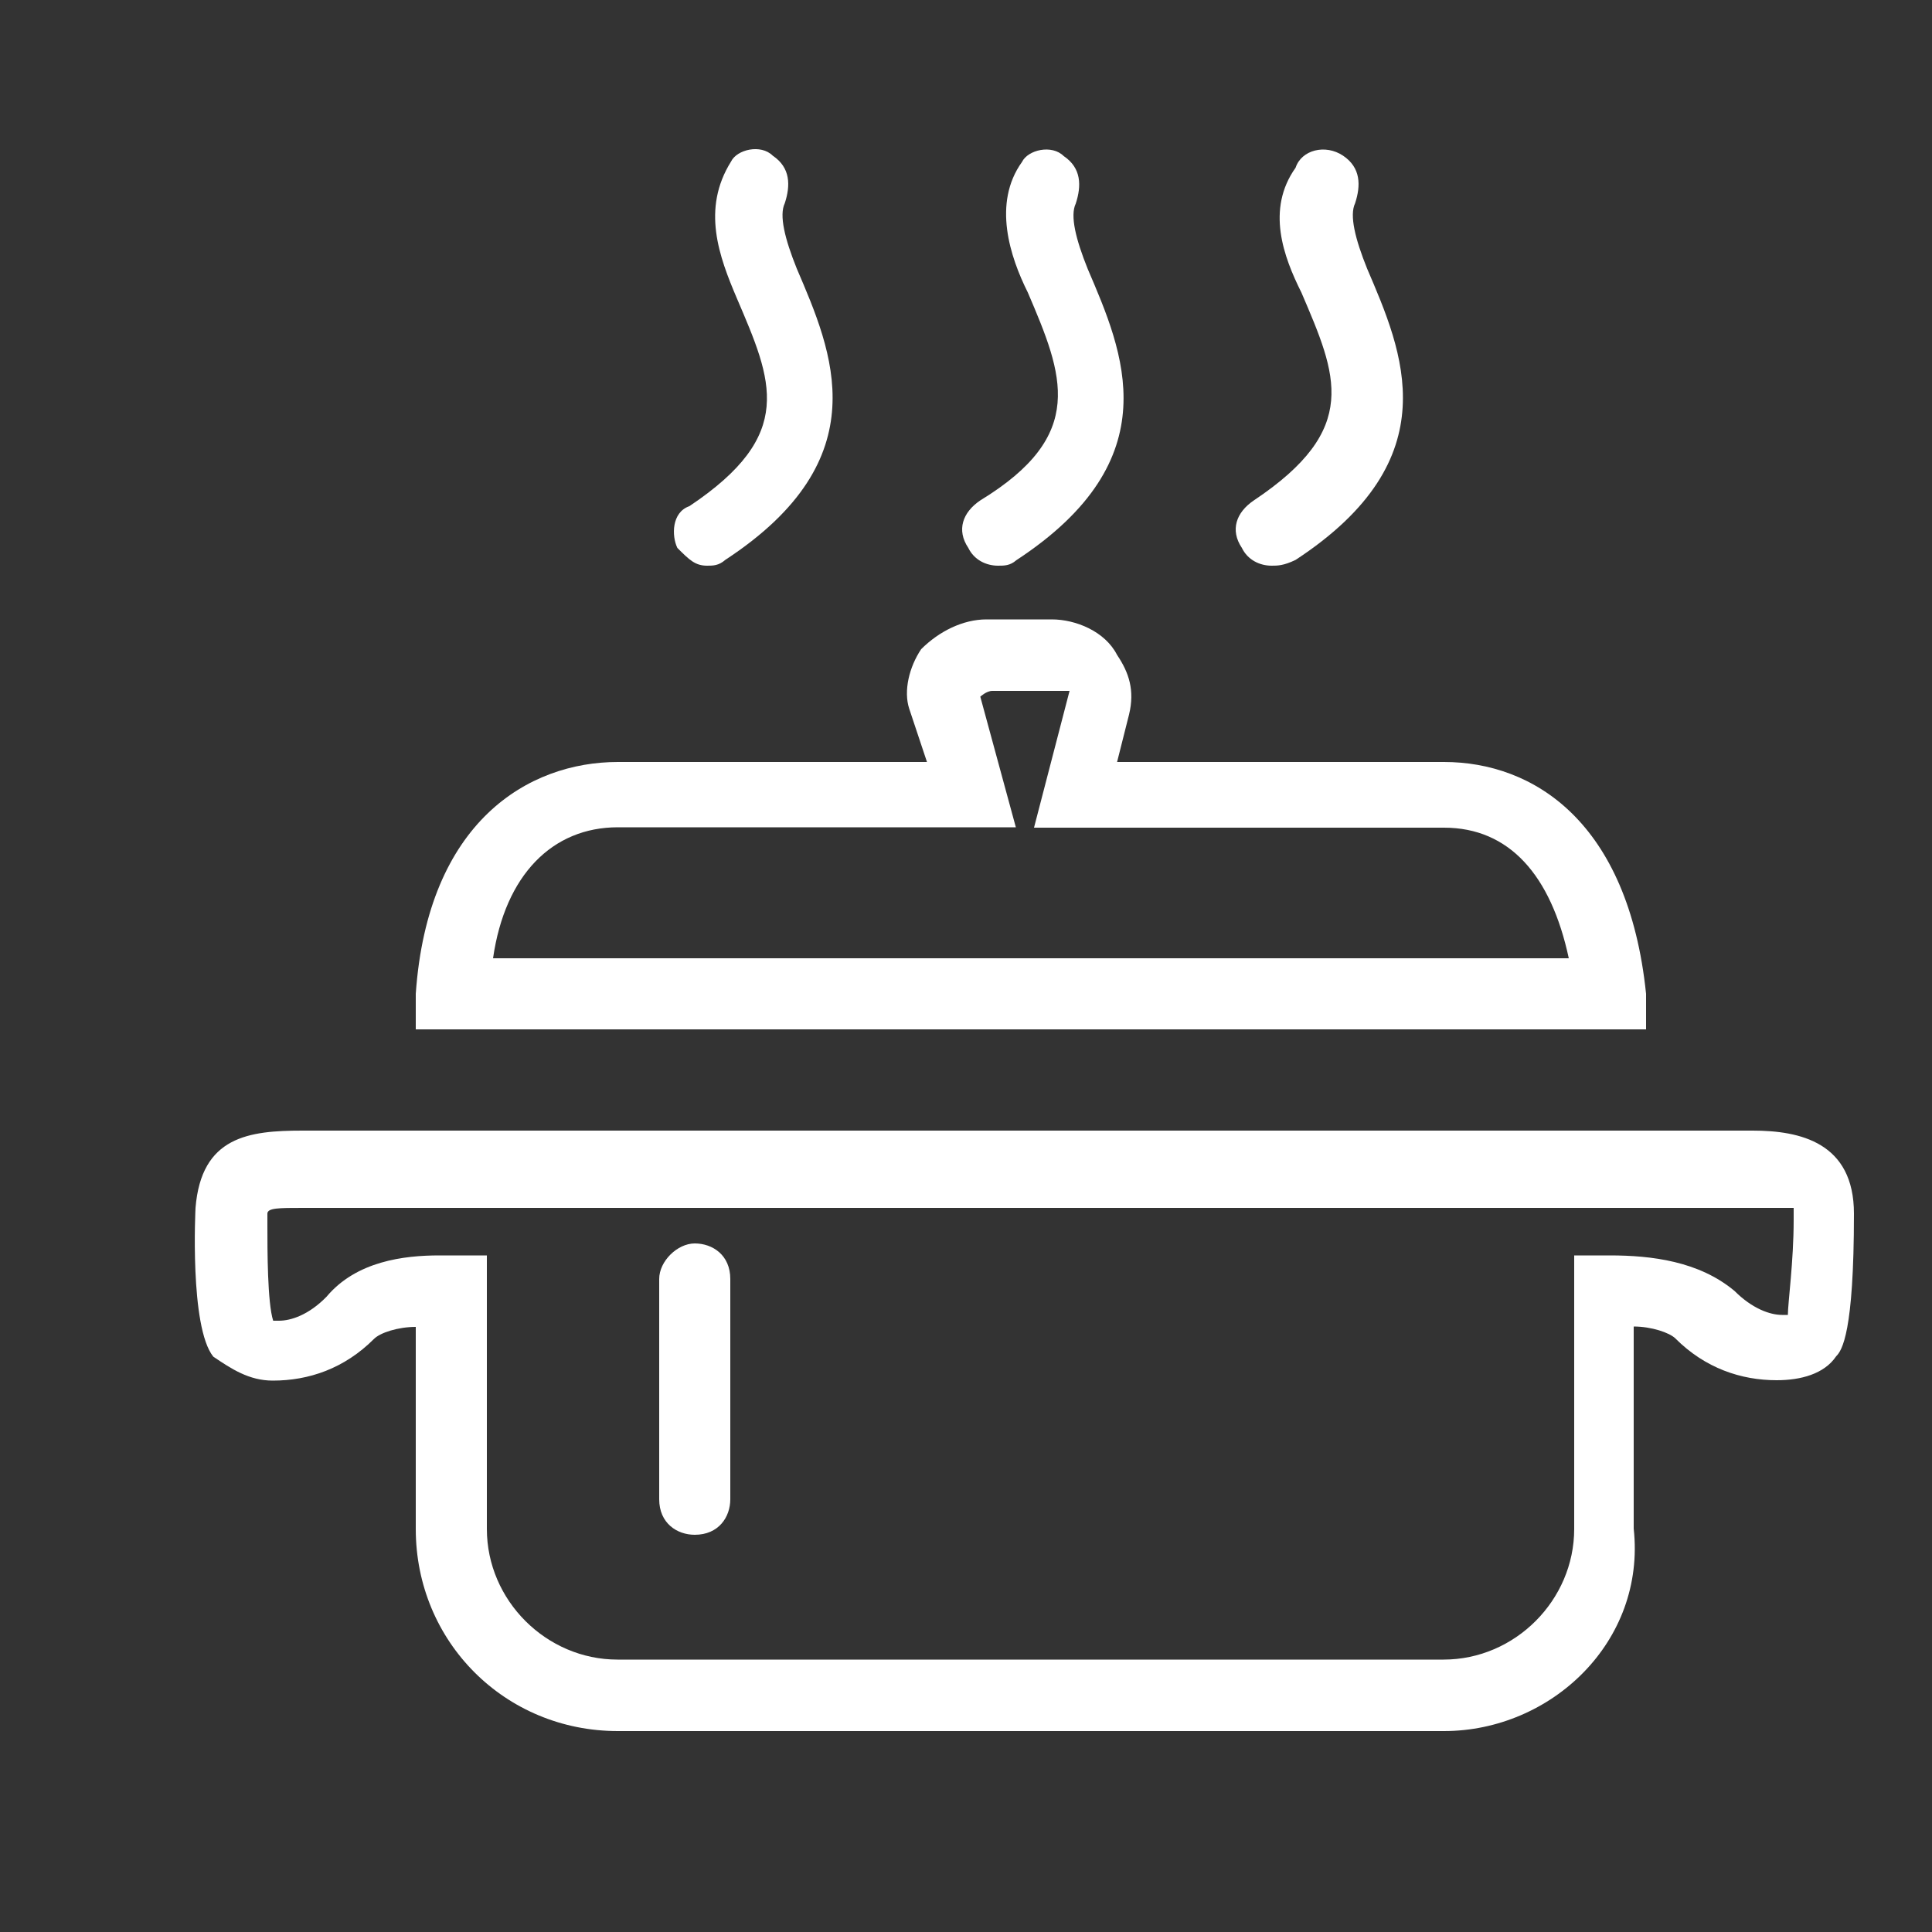 <?xml version="1.0" encoding="utf-8"?>
<!-- Generator: Adobe Illustrator 18.0.0, SVG Export Plug-In . SVG Version: 6.00 Build 0)  -->
<!DOCTYPE svg PUBLIC "-//W3C//DTD SVG 1.1//EN" "http://www.w3.org/Graphics/SVG/1.1/DTD/svg11.dtd">
<svg version="1.1" id="图形" xmlns="http://www.w3.org/2000/svg" xmlns:xlink="http://www.w3.org/1999/xlink" x="0px" y="0px"
	 viewBox="0 0 500 500" enable-background="new 0 0 500 500" xml:space="preserve">
<rect x="0" y="0" width="500" height="500" fill="#333333" stroke="none"/>
<g>
	<path fill="#FFFFFF" d="M373.7,448H159.9c-29.2,0-52.3-23.1-52.3-52.3v-52.3c-4.6,0-9.2,1.5-10.8,3.1c-7.7,7.7-16.9,10.8-26.2,10.8
		c-6.2,0-10.8-3.1-15.4-6.2c-6.2-7.7-4.6-38.5-4.6-38.5c1.5-18.5,13.8-20,27.7-20h375.3c12.3,0,26.2,3.1,26.2,21.5
		c0,30.8-3.1,35.4-4.6,36.9c-3.1,4.6-9.2,6.2-15.4,6.2c-9.2,0-18.5-3.1-26.2-10.8c-1.5-1.5-6.2-3.1-10.8-3.1v52.3
		C426,424.9,401.4,448,373.7,448L373.7,448z M113.7,324.9c1.5,0,1.5,0,3.1,0h9.2v70.8c0,18.5,15.4,33.8,33.8,33.8h213.8
		c18.5,0,33.8-15.4,33.8-33.8v-70.8h9.2c10.8,0,23.1,1.5,32.3,9.2c4.6,4.6,9.2,6.2,12.3,6.2h1.5c0-3.1,1.5-13.8,1.5-24.6
		c0-1.5,0-3.1,0-3.1s-1.5,0-7.7,0H78.4c-6.2,0-9.2,0-9.2,1.5c0,0,0,1.5,0,3.1c0,6.2,0,20,1.5,24.6h1.5c3.1,0,7.7-1.5,12.3-6.2
		C92.2,326.4,104.5,324.9,113.7,324.9L113.7,324.9z"/>
	<path fill="#FFFFFF" d="M329.1,146.4c-3.1,0-6.2-1.5-7.7-4.6c-3.1-4.6-1.5-9.2,3.1-12.3c27.7-18.5,21.5-32.3,12.3-53.8
		c-4.6-9.2-9.2-21.5-1.5-32.3c1.5-4.6,7.7-6.2,12.3-3.1c4.6,3.1,4.6,7.7,3.1,12.3c-1.5,3.1,0,9.2,3.1,16.9
		c9.2,21.5,21.5,49.2-18.5,75.4C332.2,146.4,330.6,146.4,329.1,146.4L329.1,146.4z"/>
	<path fill="#FFFFFF" d="M258.3,146.4c-3.1,0-6.2-1.5-7.7-4.6c-3.1-4.6-1.5-9.2,3.1-12.3c27.7-16.9,21.5-32.3,12.3-53.8
		c-4.6-9.2-9.2-23.1-1.5-33.8c1.5-3.1,7.7-4.6,10.8-1.5c4.6,3.1,4.6,7.7,3.1,12.3c-1.5,3.1,0,9.2,3.1,16.9
		c9.2,21.5,21.5,49.2-18.5,75.4C261.4,146.4,259.9,146.4,258.3,146.4L258.3,146.4z"/>
	<path fill="#FFFFFF" d="M183,146.4c-3.1,0-4.6-1.5-7.7-4.6c-1.5-3.1-1.5-9.2,3.1-10.8c27.7-18.5,21.5-32.3,12.3-53.8
		c-4.6-10.8-9.2-23.1-1.5-35.4c1.5-3.1,7.7-4.6,10.8-1.5c4.6,3.1,4.6,7.7,3.1,12.3c-1.5,3.1,0,9.2,3.1,16.9
		c9.2,21.5,21.5,49.2-18.5,75.4C186,146.4,184.5,146.4,183,146.4L183,146.4z"/>
	<path fill="#FFFFFF" d="M170.6,331V388c0,6.2,4.6,9.2,9.2,9.2c6.2,0,9.2-4.6,9.2-9.2V331c0-6.2-4.6-9.2-9.2-9.2
		C175.3,321.8,170.6,326.4,170.6,331L170.6,331L170.6,331L170.6,331z"/>
	<path fill="#FFFFFF" d="M426,266.4H107.6v-9.2c3.1-44.6,29.2-60,52.3-60h80l-4.6-13.8c-1.5-4.6,0-10.8,3.1-15.4
		c4.6-4.6,10.8-7.7,16.9-7.7h16.9c6.2,0,13.8,3.1,16.9,9.2c3.1,4.6,4.6,9.2,3.1,15.4l-3.1,12.3h84.6c23.1,0,47.7,15.4,52.3,60
		L426,266.4L426,266.4z M127.6,248H406c-4.6-21.5-15.4-33.8-32.3-33.8H267.6l9.2-35.4c0,0-1.5,0-3.1,0h-16.9c-1.5,0-3.1,1.5-3.1,1.5
		l9.2,33.8H159.9C143,214.1,130.7,226.4,127.6,248L127.6,248z"/>
	<path fill="#FFFFFF" d="M159.9,204.9"/>
</g>
</svg>
